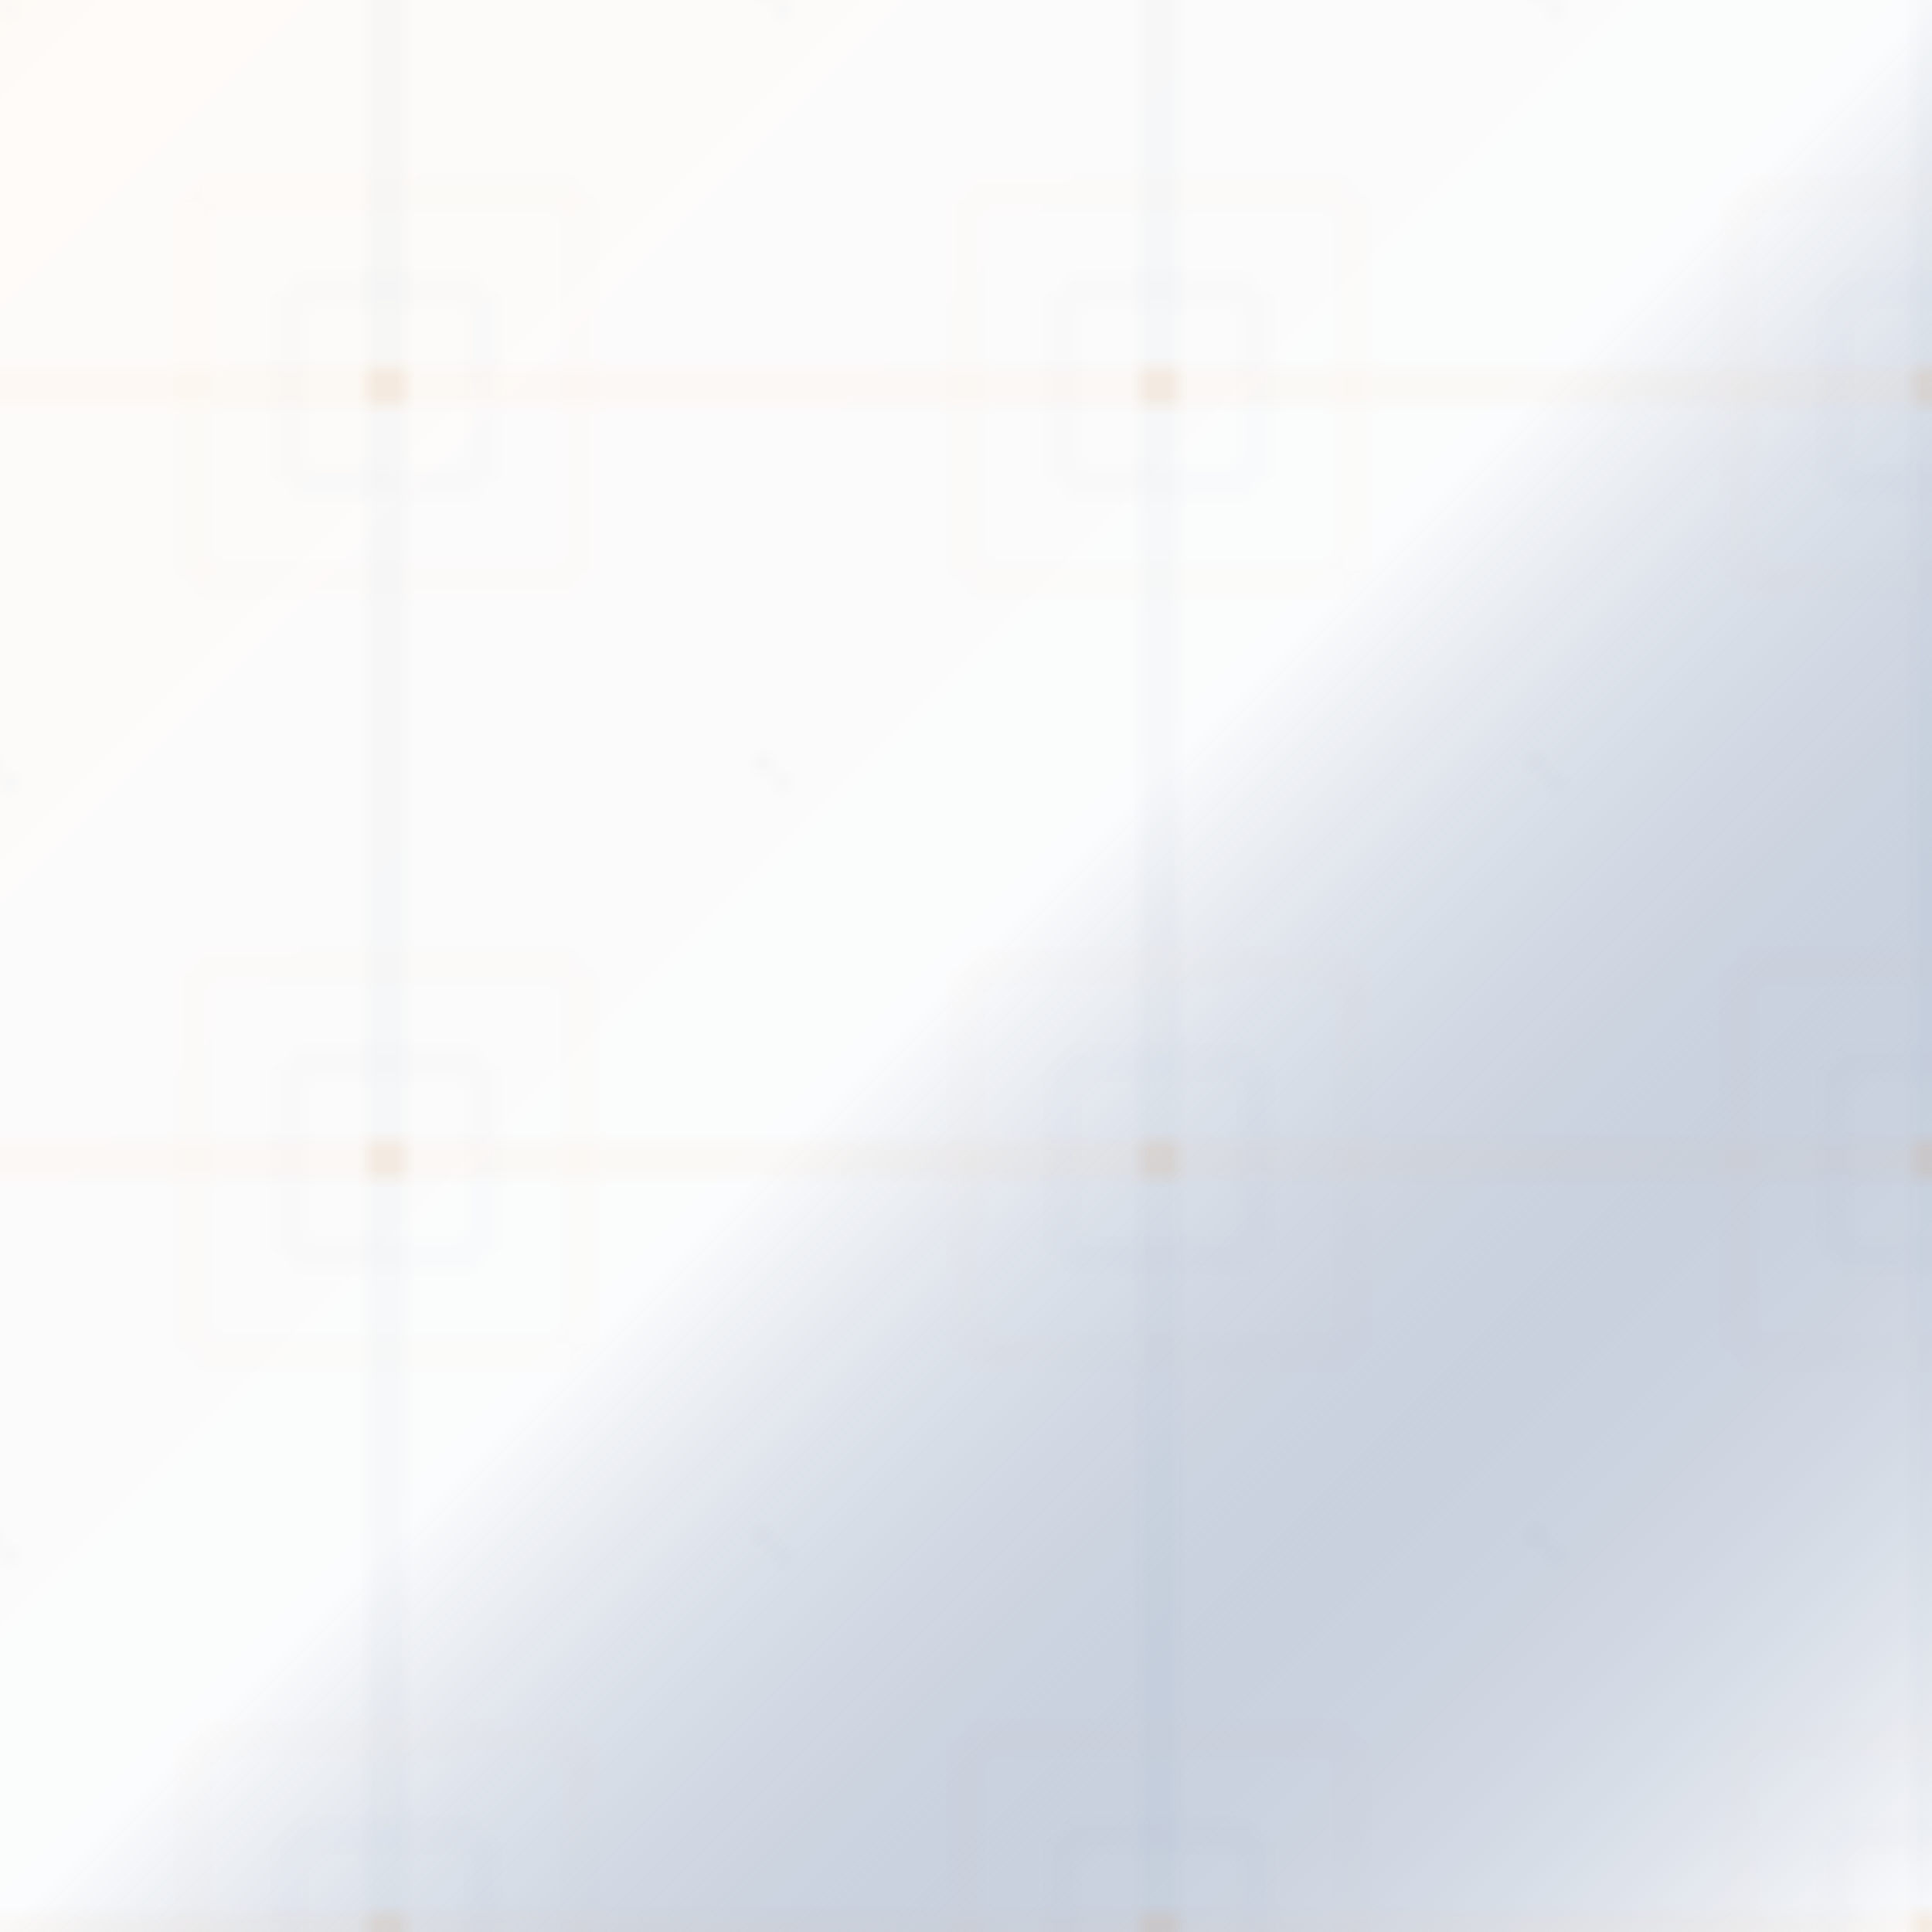 <?xml version="1.0" encoding="UTF-8"?>
<svg width="100%" height="100%" viewBox="0 0 100 100" xmlns="http://www.w3.org/2000/svg">
    <defs>
        <!-- Ana Gradient -->
        <linearGradient id="mainGradient" x1="0%" y1="0%" x2="100%" y2="100%">
            <stop offset="0%" style="stop-color:#E0770A;stop-opacity:0.03"/>
            <stop offset="50%" style="stop-color:#2B4C7E;stop-opacity:0.02"/>
            <stop offset="100%" style="stop-color:#FFFFFF;stop-opacity:1"/>
        </linearGradient>
        
        <!-- Modern Pattern -->
        <pattern id="modernPattern" x="0" y="0" width="40" height="40" patternUnits="userSpaceOnUse">
            <!-- Teknoloji Çizgileri -->
            <path d="M0 20 L40 20" stroke="#E0770A" stroke-width="0.5" stroke-opacity="0.1"/>
            <path d="M20 0 L20 40" stroke="#2B4C7E" stroke-width="0.5" stroke-opacity="0.1"/>
            
            <!-- Noktalar -->
            <circle cx="20" cy="20" r="1" fill="#E0770A" fill-opacity="0.1"/>
            <circle cx="0" cy="0" r="0.5" fill="#2B4C7E" fill-opacity="0.1"/>
            <circle cx="40" cy="40" r="0.5" fill="#2B4C7E" fill-opacity="0.1"/>
            
            <!-- Geometrik Şekiller -->
            <path d="M10 10 L30 10 L30 30 L10 30 Z" fill="none" stroke="#E0770A" stroke-width="0.3" stroke-opacity="0.05"/>
            <path d="M15 15 L25 15 L25 25 L15 25 Z" fill="none" stroke="#2B4C7E" stroke-width="0.3" stroke-opacity="0.05"/>
        </pattern>
    </defs>
    
    <!-- Ana Arka Plan -->
    <rect width="100%" height="100%" fill="url(#mainGradient)"/>
    
    <!-- Pattern Overlay -->
    <rect width="100%" height="100%" fill="url(#modernPattern)"/>
</svg> 
